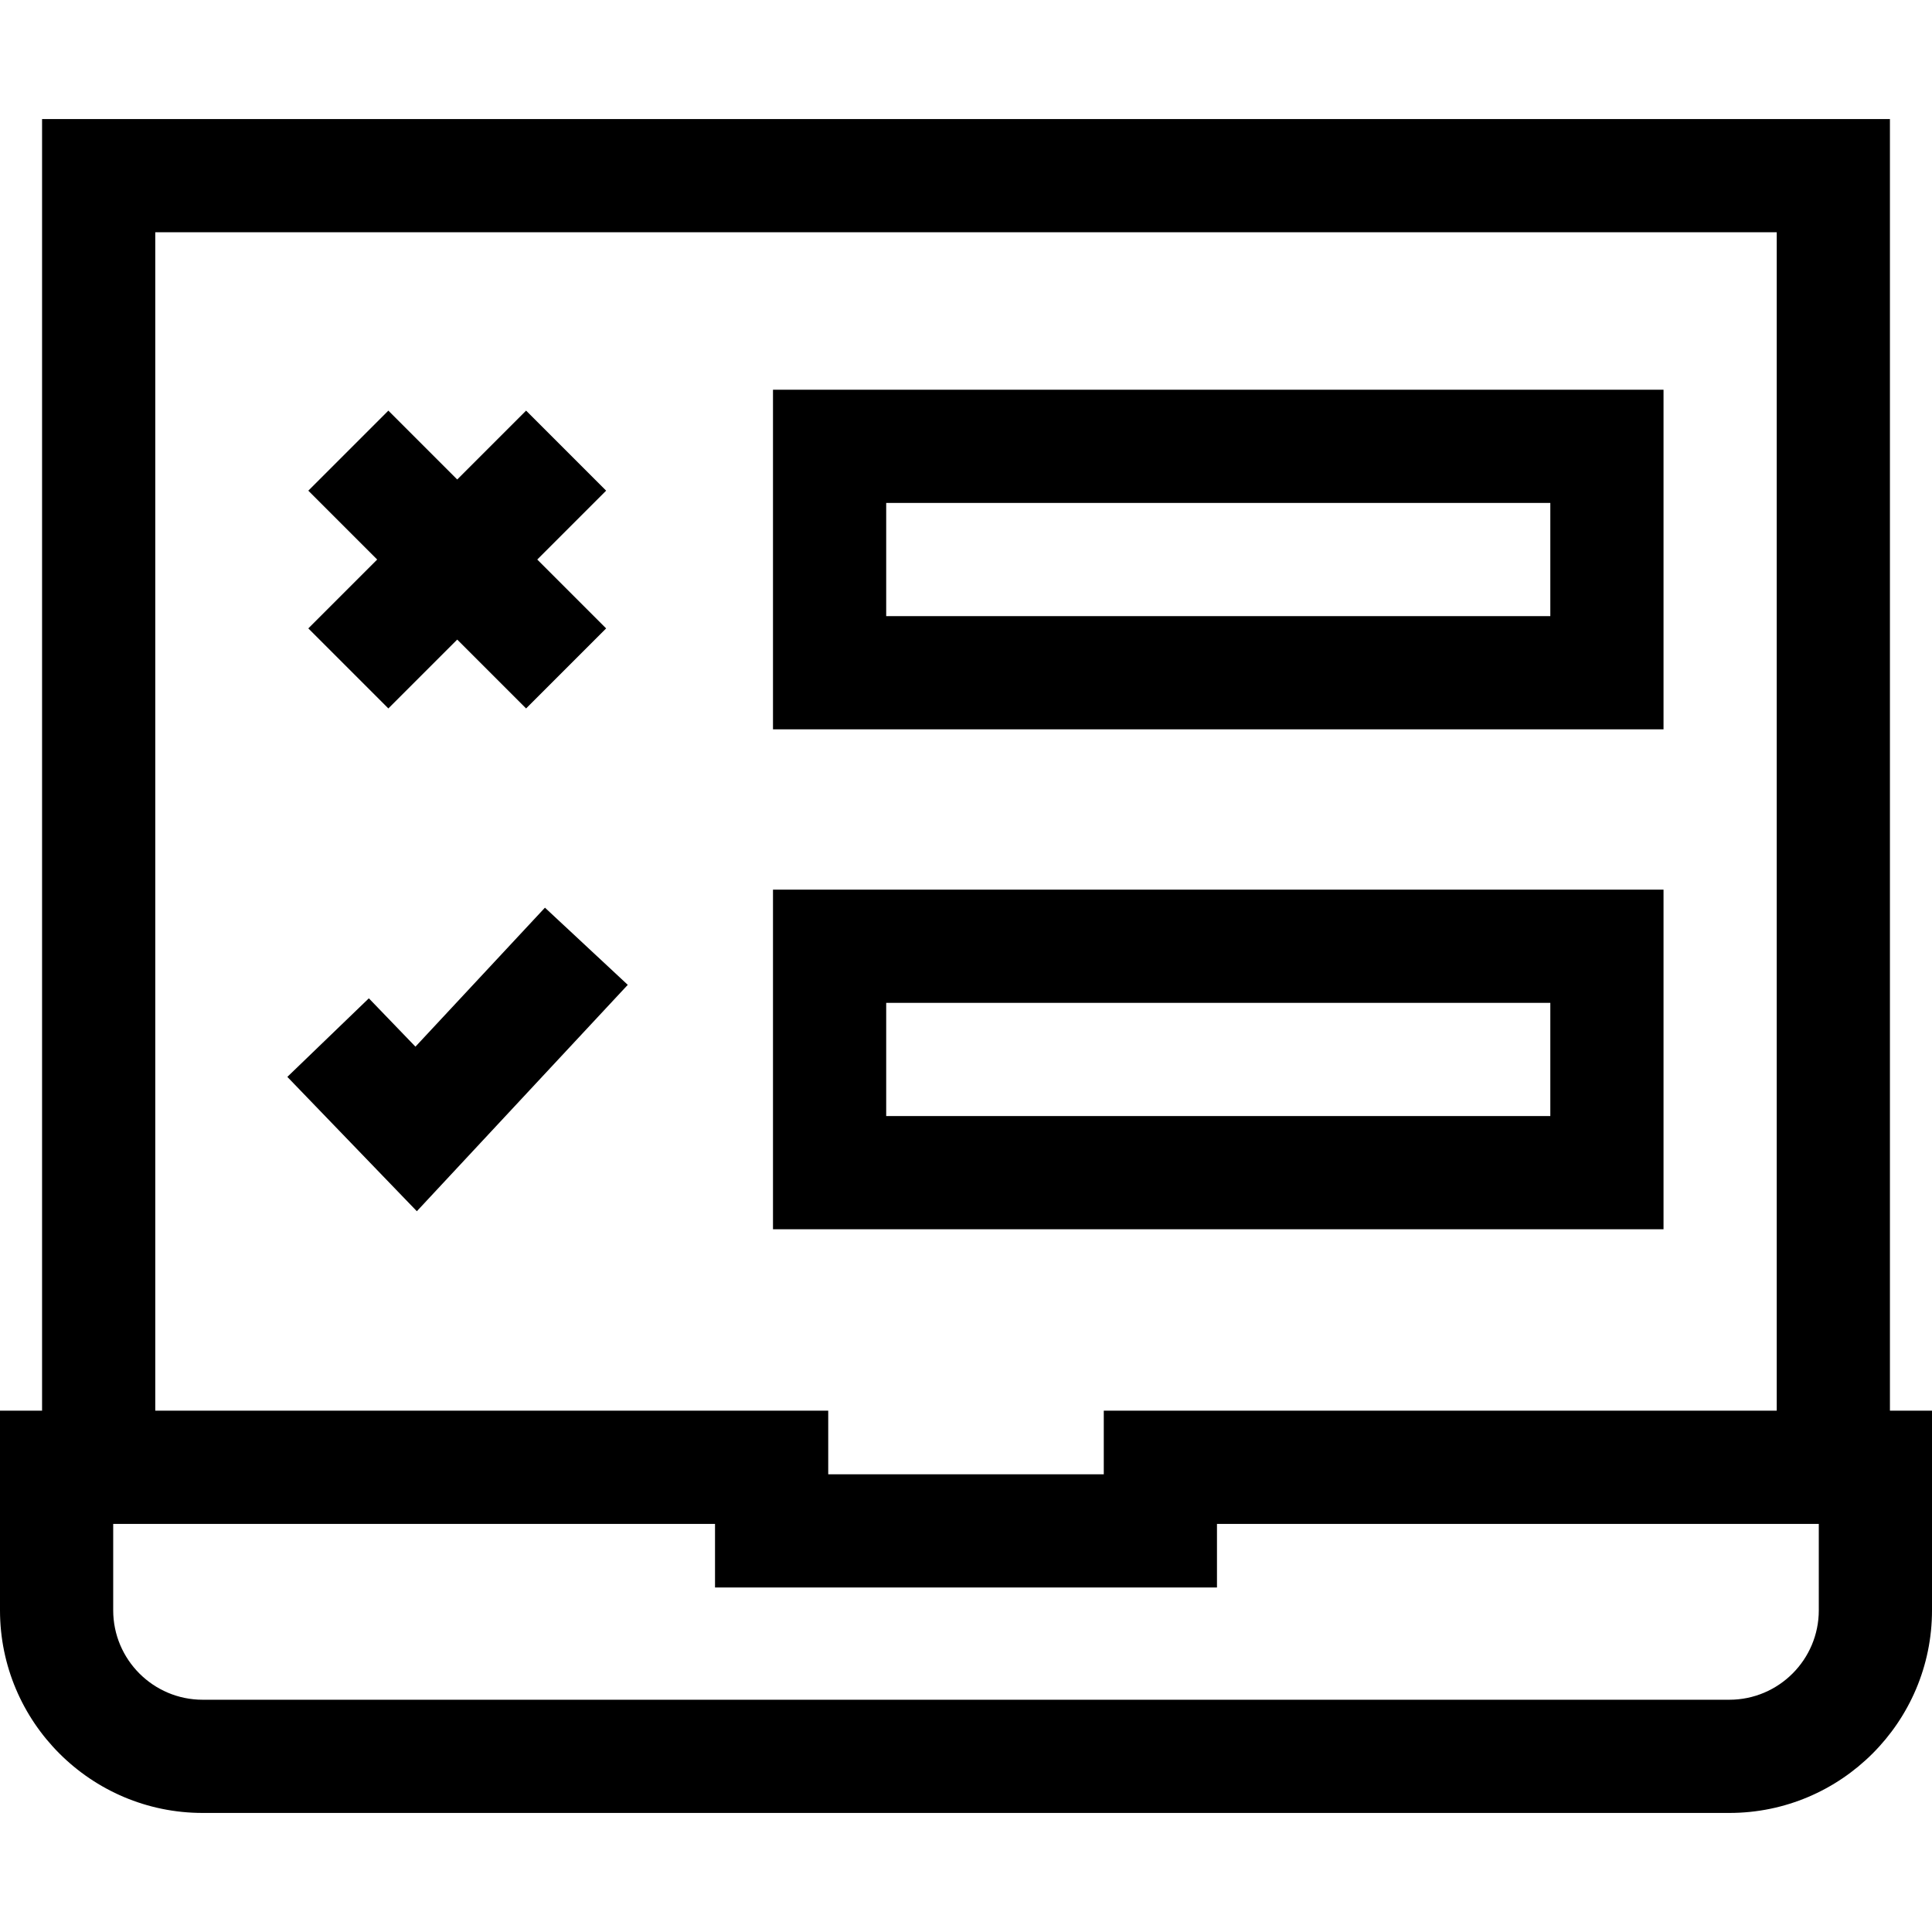 <svg id="Capa_1" enable-background="new 0 0 512 512" height="512" viewBox="0 0 512 512" width="512" xmlns="http://www.w3.org/2000/svg"><g><path d="m102.92 187.745 18.25-18.25 18.25 18.25 21.213-21.213-18.25-18.25 18.25-18.25-21.213-21.213-18.25 18.25-18.25-18.25-21.213 21.213 18.25 18.25-18.25 18.25z"/><path d="m110.098 277.377-12.349-12.812-21.6 20.821 34.319 35.602 55.898-59.994-21.949-20.451z"/><path d="m440.851 103.282h-236v90h236zm-30 60h-176v-30h176z"/><path d="m440.851 235.766h-236v90h236zm-30 60h-176v-30h176z"/><path d="m500.851 373.846v-342.293h-489.702v342.293h-11.149v52.899c0 29.611 24.091 53.702 53.702 53.702h404.596c29.611 0 53.702-24.091 53.702-53.702v-52.899zm-459.702-312.293h429.702v312.293h-178.339v16.856h-73.023v-16.856h-178.34zm440.851 365.192c0 13.069-10.633 23.702-23.702 23.702h-404.596c-13.069 0-23.702-10.633-23.702-23.702v-22.899h159.488v16.856h133.023v-16.856h159.489z"/></g></svg>